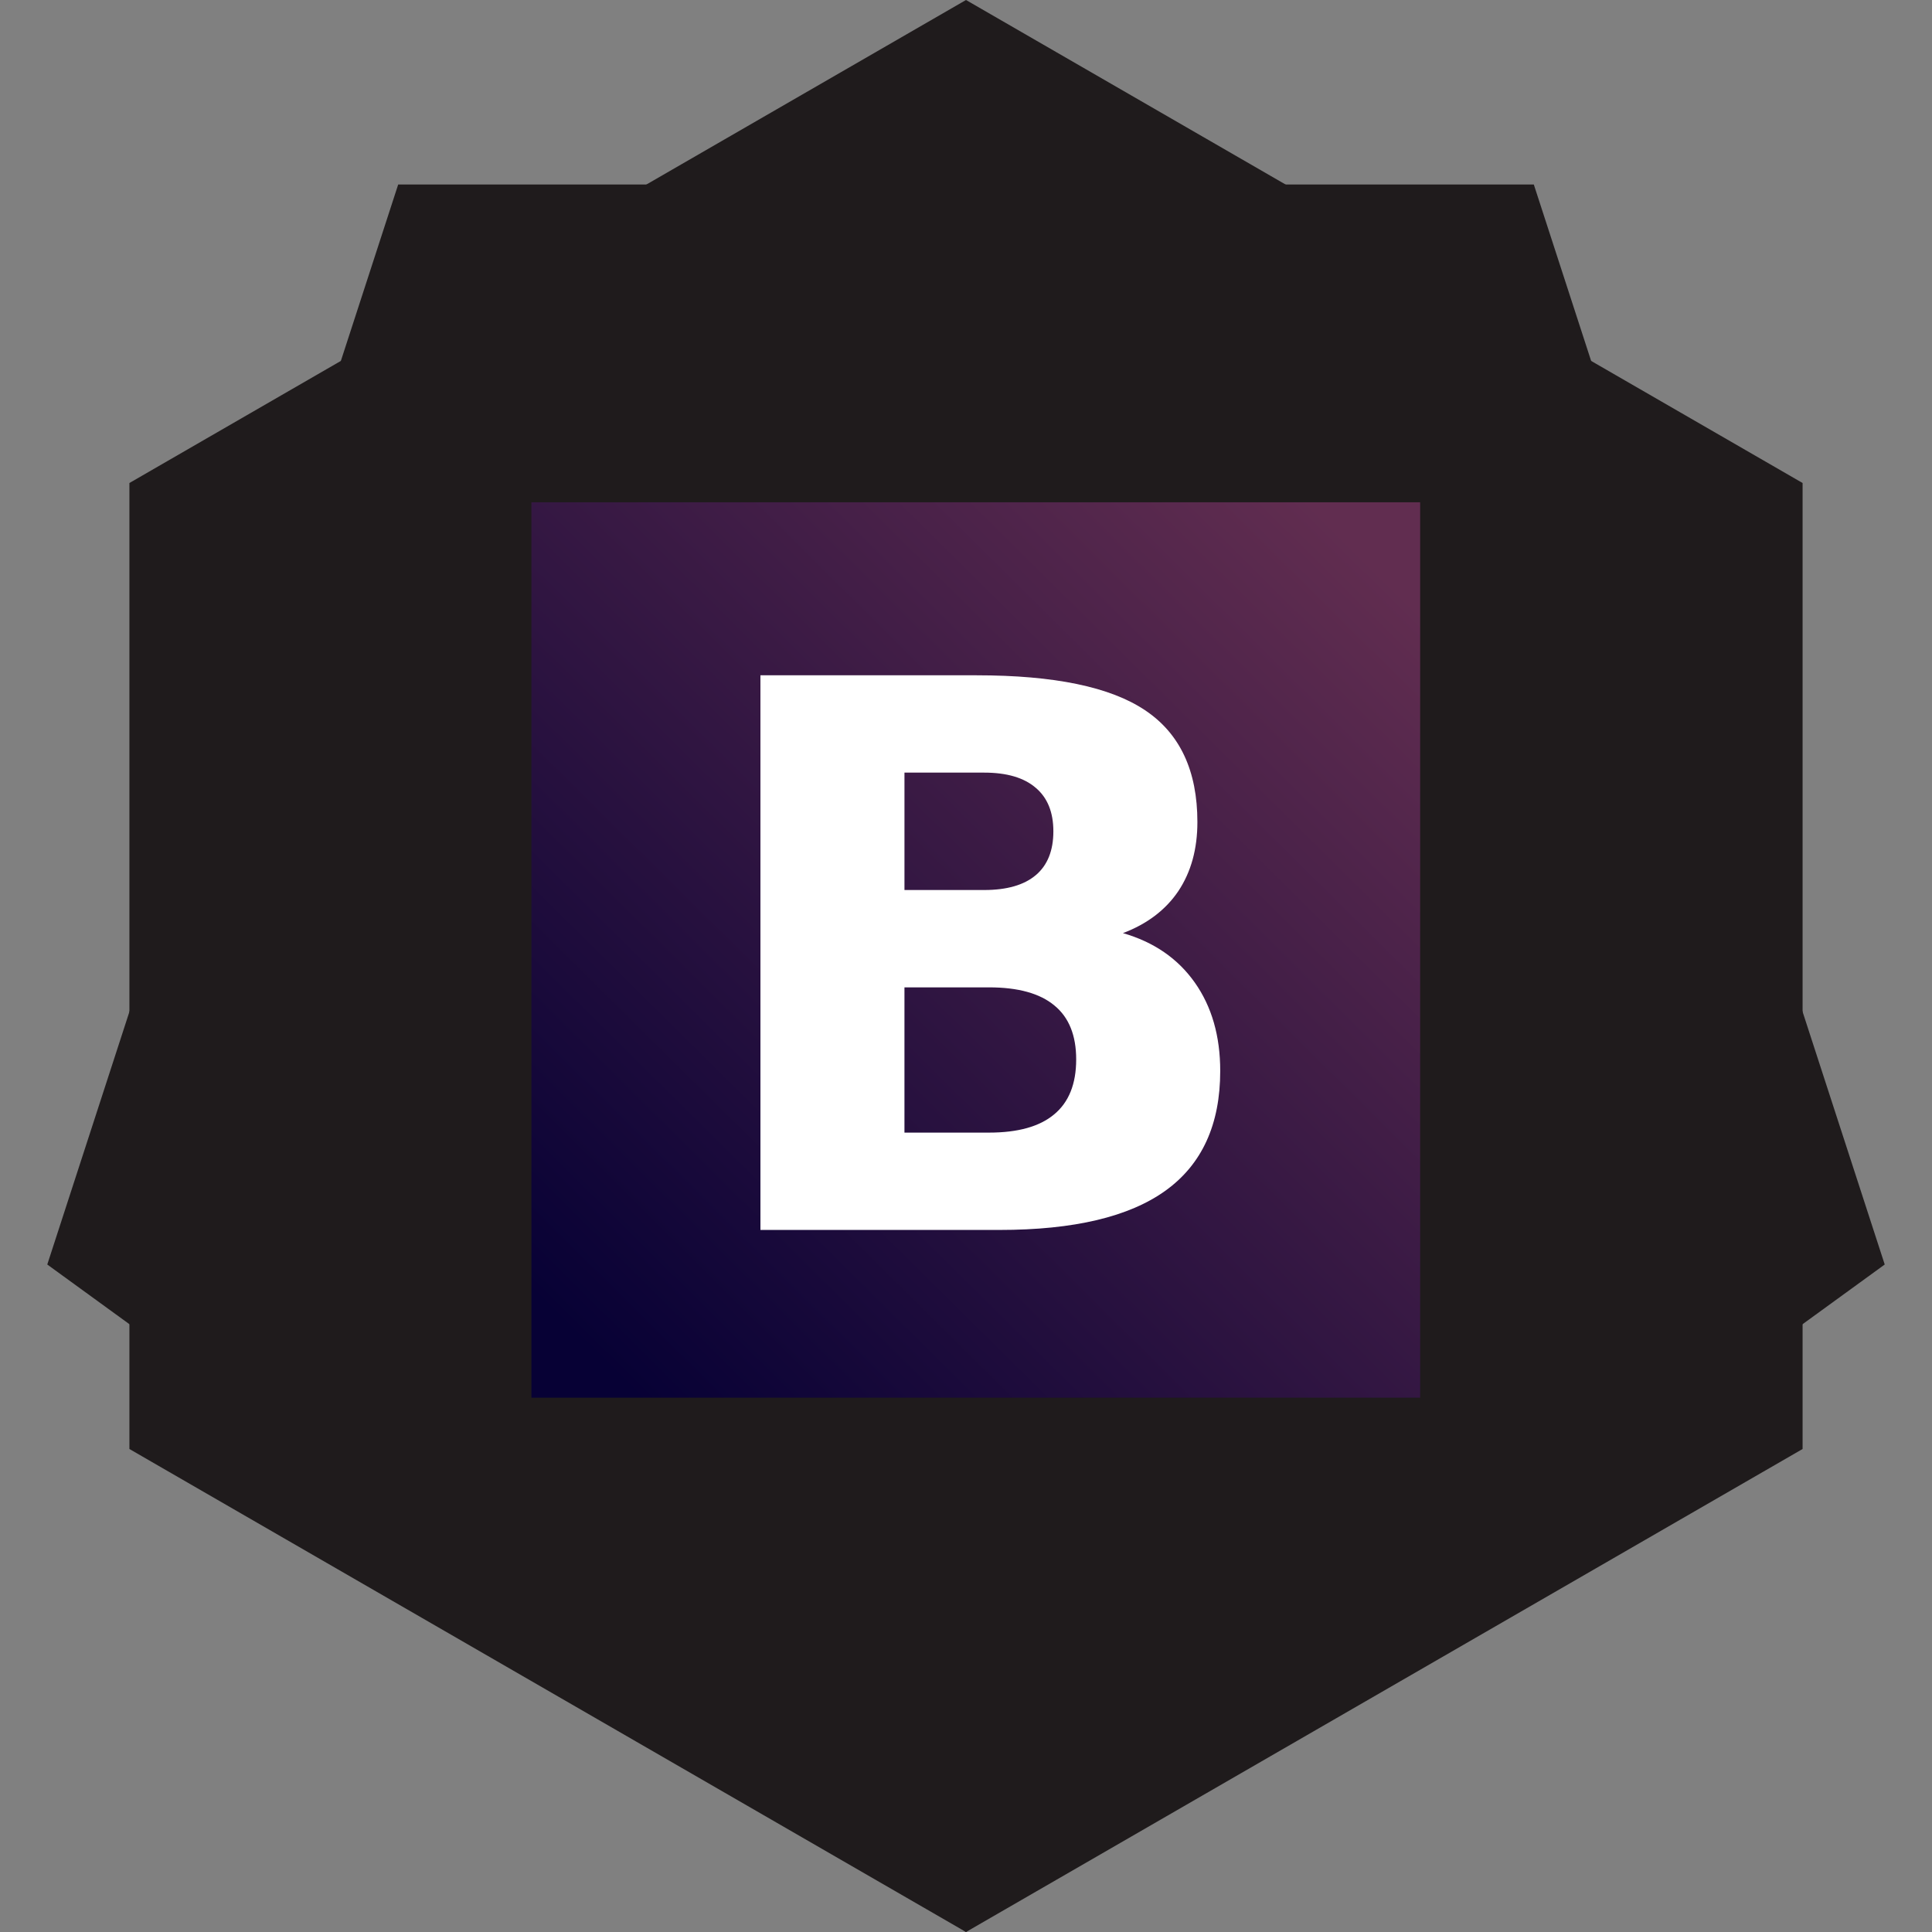 <svg width="200" height="200" xmlns="http://www.w3.org/2000/svg" xmlns:sketch="http://www.bohemiancoding.com/sketch/ns"><rect width="100%" height="100%" fill="#808080" stroke="none"/><title>Artboard 1</title><desc>Created with Sketch.</desc><defs><linearGradient x1="5.956%" y1="94.733%" x2="94.044%" y2="5.801%" id="a"><stop stop-color="#070135" offset="0%"/><stop stop-color="#612D50" offset="100%"/></linearGradient></defs><g sketch:type="MSArtboardGroup" fill="none"><g sketch:type="MSShapeGroup" transform="matrix(1 0 0 -1 0 200)" fill="#1F1B1C"><polygon points="100 0 186.603 50 186.603 150 100 200 13.397 150 13.397 50"/><polygon points="100 0 195.106 69.098 158.779 180.902 41.221 180.902 4.894 69.098"/></g><g transform="translate(55 52) translate(.013 -.004)" sketch:type="MSShapeGroup"><rect fill="url(#a)" width="92" height="92.69"/><path d="M46.866 40.138c2.35 0 4.131-.513 5.345-1.538 1.213-1.025 1.82-2.538 1.82-4.538 0-1.974-.607-3.474-1.82-4.5-1.214-1.051-2.995-1.577-5.345-1.577h-8.249v12.153h8.249m.503 25.113c2.995 0 5.241-.628 6.739-1.884 1.523-1.256 2.285-3.153 2.285-5.692 0-2.487-.749-4.346-2.246-5.576-1.498-1.256-3.757-1.884-6.778-1.884h-8.753v15.037h8.753m13.865-20.652c3.202.923 5.68 2.628 7.436 5.115 1.756 2.487 2.634 5.538 2.634 9.153 0 5.538-1.885 9.666-5.654 12.383-3.77 2.718-9.502 4.076-17.196 4.076h-24.748v-57.417h22.385c8.03 0 13.839 1.205 17.428 3.615 3.615 2.41 5.422 6.269 5.422 11.576 0 2.795-.658 5.179-1.975 7.153-1.317 1.949-3.227 3.397-5.732 4.346" fill="#fff"/></g></g></svg>